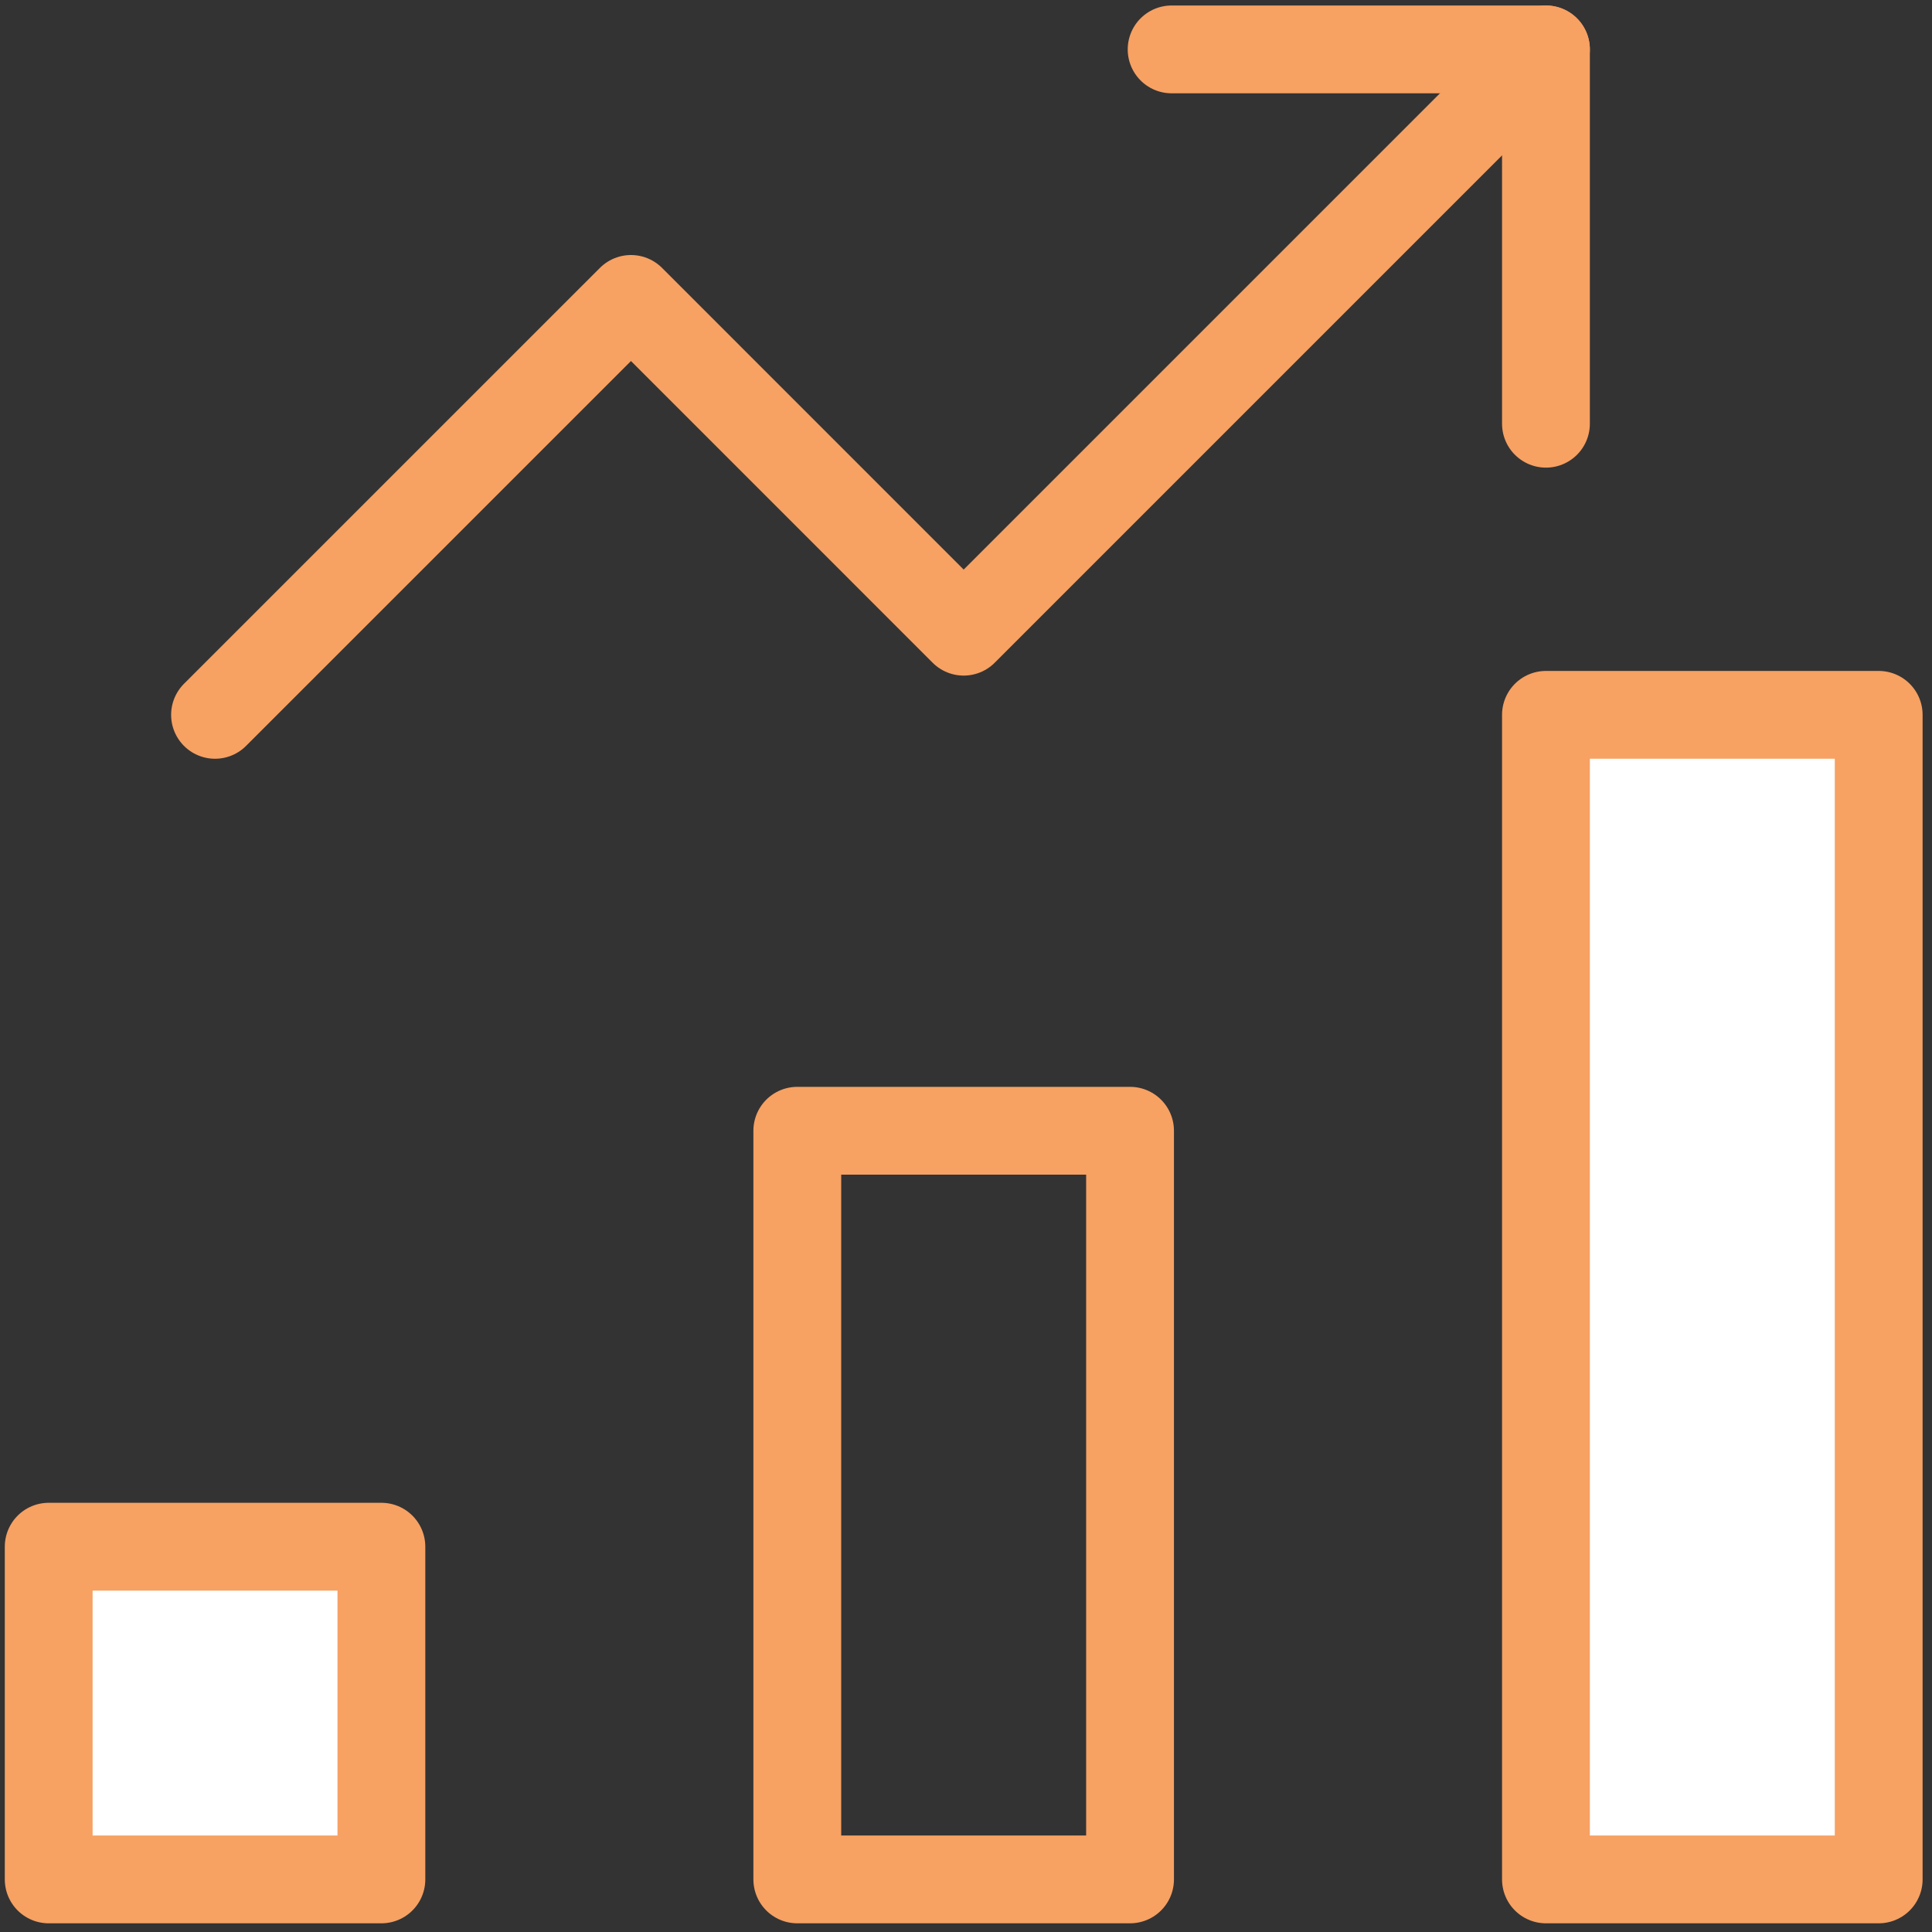 <svg width="44" height="44" viewBox="0 0 44 44" fill="none" xmlns="http://www.w3.org/2000/svg">
<rect x="0" y="0" width="44" height="44" fill="#333333" stroke="none"/>
<path d="M25.736 25.752H18.158V42.802H25.736V25.752Z" stroke="#F7A163" stroke-width="2" stroke-miterlimit="10" stroke-linecap="round" stroke-linejoin="round"/>
<path d="M8.686 35.225H1.109V42.802H8.686V35.225Z" fill="white" stroke="#F7A163" stroke-width="2" stroke-miterlimit="10" stroke-linecap="round" stroke-linejoin="round"/>
<path d="M42.786 16.28H35.208V42.802H42.786V16.28Z" fill="white" stroke="#F7A163" stroke-width="2" stroke-miterlimit="10" stroke-linecap="round" stroke-linejoin="round"/>
<path d="M4.897 16.28L14.37 6.808L21.947 14.386L35.208 1.125" stroke="#F7A163" stroke-width="2" stroke-miterlimit="10" stroke-linecap="round" stroke-linejoin="round"/>
<path d="M26.683 1.125H35.208V9.65" stroke="#F7A163" stroke-width="2" stroke-miterlimit="10" stroke-linecap="round" stroke-linejoin="round"/>
</svg>
